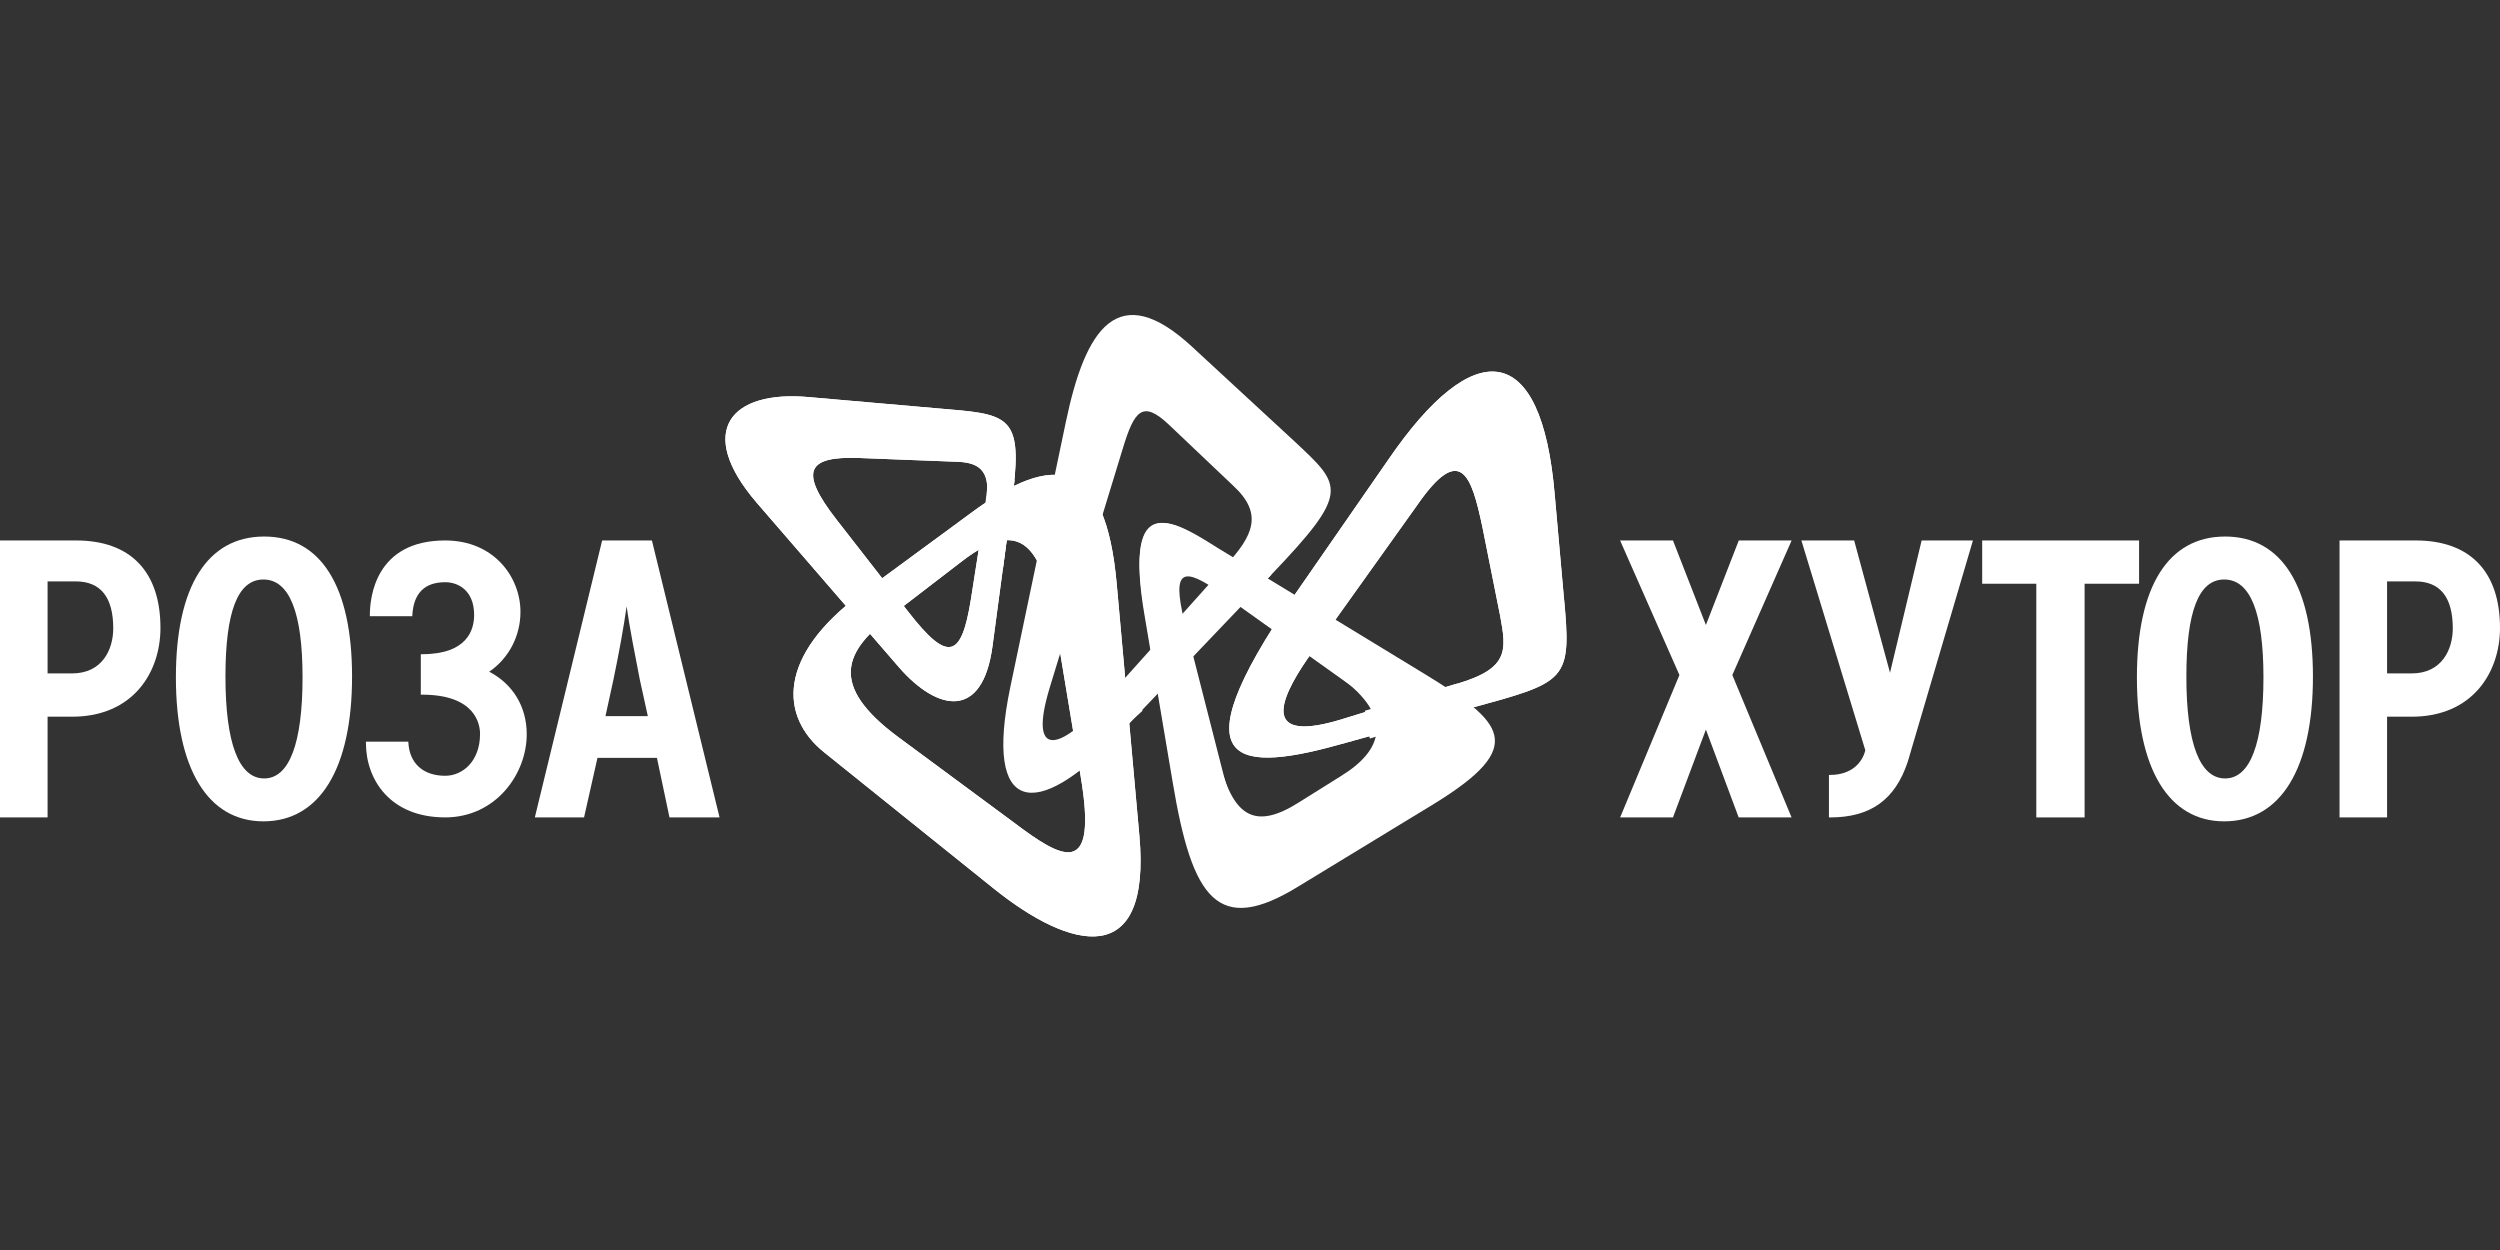 <svg width="1000" height="500" viewBox="0 0 1000 500" fill="none" xmlns="http://www.w3.org/2000/svg">
<rect x="0" y="0" width="1000" height="500" fill="#333333" stroke="none"/>
<path d="M379.845 163.769L323.494 158.835C292.424 155.996 277.92 172.325 302.765 201.187L359.6 266.937C375.013 284.619 393.007 288.066 396.995 258.532L404.551 202.078C409.355 167.757 405.099 165.852 379.845 163.769ZM394.527 200.397L388.316 240.008C384.598 262.736 379.475 265.558 363.349 244.753L334.502 207.699C319.516 188.402 322.929 182.489 343.411 183.185L381.756 184.668C390.672 184.807 396.567 187.214 394.527 200.397Z" fill="url(#paint0_linear)"/>
<path d="M517.595 238.303C469.331 308.437 495.668 309.324 538.633 297.029L585.964 283.879C627.165 272.513 628.925 273.356 625.416 237.399L621.897 197.947C616.656 135.689 589.481 133.922 555.296 183.908L517.595 238.303ZM537.747 287.385C504.448 297.908 511.438 280.403 522.841 263.745L566.691 202.327C584.221 176.896 588.61 190.059 593.012 211.087L600.025 246.18C602.647 260.2 603.521 267.247 583.346 273.356L537.747 287.385Z" fill="url(#paint1_linear)"/>
<path d="M455.736 334.09L446.689 233.541C442.167 183.229 421.961 180.269 388.315 205.255L344.416 237.511C310.796 262.476 311.881 286.617 329.609 300.897L397.254 355.235C428.505 380.408 460.639 388.134 455.736 334.09ZM405.555 329.018L359.382 294.897C331.11 274.004 337.783 260.252 356.753 246.026L384.387 224.804C413.311 202.173 418.561 227.015 423.669 258.782L432.225 310.311C439.324 351.954 424.836 343.564 405.555 329.018Z" fill="url(#paint2_linear)"/>
<path d="M569.427 269.329L487.168 219.229C470.624 208.85 448.779 194.323 457.936 246.834L469.048 312.747C476.858 359.624 487.027 374.616 519.715 354.357L573.582 321.556C611.426 298.317 601.442 288.868 569.427 269.329ZM540.721 315.806L522.941 326.925C504.609 338.59 495.5 333.074 489.594 310.608L473.823 248.861C468.455 227.001 473.483 226.723 488.869 237.553L540.382 274.281C563.193 291.103 557.96 305.202 540.721 315.806Z" fill="url(#paint3_linear)"/>
<path d="M517.821 176.566L476.906 138.771C447.205 111.256 434.111 131.382 426.319 168.889L404.144 274.746C393.365 326.376 414.803 328.009 446.586 294.77L508.583 229.806C540.382 196.564 536.76 194.343 517.821 176.566ZM490.336 226.16L441.727 280.451C423.908 300.463 411.222 303.775 419.853 275.174L449.095 179.476C453.686 164.365 456.939 159.751 467.699 170.004L493.273 194.275C505.55 205.598 501.129 214.386 490.336 226.16Z" fill="url(#paint4_linear)"/>
<path d="M517.595 238.303C469.331 308.437 495.668 309.324 538.633 297.029L585.964 283.879C627.165 272.513 628.925 273.356 625.416 237.399L621.897 197.947C616.656 135.689 589.481 133.922 555.296 183.908L517.595 238.303ZM537.747 287.385C504.448 297.908 511.438 280.403 522.841 263.745L566.691 202.327C584.221 176.896 588.61 190.059 593.012 211.087L600.025 246.18C602.647 260.2 603.521 267.247 583.346 273.356L537.747 287.385Z" fill="url(#paint5_linear)"/>
<path d="M379.845 163.769L323.494 158.835C292.424 155.996 277.92 172.325 302.765 201.187L359.6 266.937C375.013 284.619 393.007 288.066 396.995 258.532L404.551 202.078C409.355 167.757 405.099 165.852 379.845 163.769ZM394.527 200.397L388.316 240.008C384.598 262.736 379.475 265.558 363.349 244.753L334.502 207.699C319.516 188.402 322.929 182.489 343.411 183.185L381.756 184.668C390.672 184.807 396.567 187.214 394.527 200.397Z" fill="url(#paint6_linear)"/>
<path d="M563.711 266.262L485.626 218.689C469.917 208.841 449.175 195.046 457.865 244.901L468.434 307.472C475.833 351.973 485.495 366.207 516.521 346.976L567.665 315.843C603.579 293.773 594.115 284.808 563.711 266.262ZM536.468 310.367L519.59 320.931C502.173 332.002 493.534 326.779 487.934 305.451L472.958 246.828C467.869 226.077 472.63 225.811 487.236 236.095L536.144 270.952C557.793 286.93 552.833 300.298 536.468 310.367Z" fill="url(#paint7_linear)"/>
<path d="M455.736 334.09L446.689 233.541C442.167 183.229 421.961 180.269 388.315 205.255L344.416 237.511C310.796 262.476 311.881 286.617 329.609 300.897L397.254 355.235C428.505 380.408 460.639 388.134 455.736 334.09ZM405.555 329.018L359.382 294.897C331.11 274.004 337.783 260.252 356.753 246.026L384.387 224.804C413.311 202.173 418.561 227.015 423.669 258.782L432.225 310.311C439.324 351.954 424.836 343.564 405.555 329.018Z" fill="url(#paint8_linear)"/>
<path d="M195.696 268.684C203.524 263.311 208.185 254.433 208.185 244.743C208.185 230.912 197.647 216.185 178.08 216.185C150.117 216.185 147.943 239.028 147.943 246.007V246.483H164.913L164.935 246.039C165.432 237.295 169.847 232.884 178.08 232.884C183.418 232.884 189.655 236.28 189.655 246.007C189.655 251.847 186.967 261.679 168.851 261.679H168.325V277.867H168.851C190.35 277.867 192.019 289.89 192.019 293.541C192.019 304.544 185.019 310.311 178.08 310.311C169.309 310.311 163.819 305.382 163.354 297.125L163.326 296.654H146.373V297.144C146.373 312.005 156.165 326.96 178.08 326.96C198.223 326.96 210.691 309.7 210.691 293.697C210.691 282.756 205.223 273.67 195.696 268.684Z" fill="#fff"/>
<path d="M30.426 216.185H0V326.96H19.032V286.679H28.835C53.265 286.679 64.182 268.871 64.182 251.202C64.182 228.617 52.191 216.185 30.426 216.185ZM28.835 269.365H19.032V232.558H30.288C40.248 232.558 45.299 238.886 45.299 251.347C45.299 259.681 40.986 269.365 28.835 269.365Z" fill="#fff"/>
<path d="M105.673 214.613C82.925 214.613 70.359 234.616 70.359 270.92C70.359 307.549 83.125 328.538 105.365 328.538C127.889 328.538 140.824 307.412 140.824 270.626C140.824 234.519 128.344 214.613 105.673 214.613ZM105.673 311.376C95.533 311.376 90.182 297.291 90.182 270.626C90.182 244.485 95.144 231.802 105.365 231.802C115.747 231.802 121.018 244.959 121.018 270.92C121.018 297.41 115.696 311.376 105.673 311.376Z" fill="#fff"/>
<path d="M260.864 216.58L260.766 216.185H240.86L214.074 326.383L213.955 326.96H233.622L238.989 303.152H262.773L267.796 326.96H287.821L260.864 216.58ZM250.645 242.56C251.835 251.041 253.945 261.679 255.953 271.988L259.135 286.461H242.184L245.315 272.129C247.68 260.831 249.529 250.52 250.645 242.56Z" fill="#fff"/>
<path d="M695.513 216.185L682.361 249.989L669.322 216.525L669.187 216.185H648.034L671.769 270.009L648.343 326.275L648.034 326.97H669.187L682.361 291.829L695.473 326.97H716.633L692.929 270.009L716.653 216.185H695.513Z" fill="#fff"/>
<path d="M966.261 216.185H935.818V326.97H954.829V286.679H964.689C989.061 286.679 999.999 268.871 999.999 251.202C999.999 228.617 988.016 216.185 966.261 216.185ZM964.689 269.365H954.829V232.558H966.101C976.064 232.558 981.116 238.886 981.116 251.347C981.116 259.681 976.809 269.365 964.689 269.365Z" fill="#fff"/>
<path d="M792.874 233.491H814.522V326.97H833.838V233.491H855.629V216.185H792.874V233.491Z" fill="#fff"/>
<path d="M890.049 214.613C867.267 214.613 854.762 234.625 854.762 270.939C854.762 307.549 867.467 328.538 889.679 328.538C912.272 328.538 925.178 307.412 925.178 270.671C925.178 234.533 912.727 214.613 890.049 214.613ZM890.049 311.376C879.916 311.376 874.548 297.291 874.548 270.671C874.548 244.485 879.507 231.802 889.679 231.802C900.116 231.802 905.381 244.967 905.381 270.939C905.381 297.41 900.08 311.376 890.049 311.376Z" fill="#fff"/>
<path d="M756.006 269.099L741.768 216.58L741.689 216.185H720.552L746.124 300.114C744.99 304.915 740.715 309.968 732.063 309.968H731.572V326.97H732.063C748.21 326.97 758.075 319.901 763.106 304.691L788.989 216.816L789.159 216.185H768.654L756.006 269.099Z" fill="#fff"/>
<path d="M391.181 226.371L401.186 227.482L405.879 192.033L395.38 191.045L391.181 226.371Z" fill="url(#paint9_linear)"/>
<path d="M428.36 293.688L429.348 309.004L457.016 284.3L450.593 271.455L428.36 293.688Z" fill="url(#paint10_linear)"/>
<path d="M495.368 220.874L479.99 238.352L496.542 242.799L508.584 229.806L495.368 220.874Z" fill="url(#paint11_linear)"/>
<path d="M545.949 284.3L547.925 295.417L590.909 282.077L582.757 273.431L545.949 284.3Z" fill="url(#paint12_linear)"/>
<defs>
<linearGradient id="paint0_linear" x1="292.006" y1="168.388" x2="415.54" y2="233.047" gradientUnits="userSpaceOnUse">
<stop offset="0.01" stop-color="#fff"/>
<stop offset="0.99" stop-color="#fff"/>
</linearGradient>
<linearGradient id="paint1_linear" x1="581.809" y1="145.724" x2="543.964" y2="309.606" gradientUnits="userSpaceOnUse">
<stop offset="0.01" stop-color="#fff"/>
<stop offset="0.99" stop-color="#fff"/>
</linearGradient>
<linearGradient id="paint2_linear" x1="456.235" y1="282.254" x2="317.408" y2="282.254" gradientUnits="userSpaceOnUse">
<stop offset="0.01" stop-color="#fff"/>
<stop offset="0.99" stop-color="#fff"/>
</linearGradient>
<linearGradient id="paint3_linear" x1="552.229" y1="237.549" x2="447.227" y2="312.694" gradientUnits="userSpaceOnUse">
<stop offset="0.01" stop-color="#fff"/>
<stop offset="0.99" stop-color="#fff"/>
</linearGradient>
<linearGradient id="paint4_linear" x1="496.549" y1="147.934" x2="358.985" y2="259.853" gradientUnits="userSpaceOnUse">
<stop offset="0.01" stop-color="#fff"/>
<stop offset="0.99" stop-color="#fff"/>
</linearGradient>
<linearGradient id="paint5_linear" x1="581.809" y1="145.724" x2="543.964" y2="309.606" gradientUnits="userSpaceOnUse">
<stop offset="0.01" stop-color="#fff"/>
<stop offset="0.99" stop-color="#fff"/>
</linearGradient>
<linearGradient id="paint6_linear" x1="292.006" y1="168.388" x2="415.54" y2="233.047" gradientUnits="userSpaceOnUse">
<stop offset="0.01" stop-color="#fff"/>
<stop offset="0.99" stop-color="#fff"/>
</linearGradient>
<linearGradient id="paint7_linear" x1="547.386" y1="236.087" x2="447.71" y2="307.426" gradientUnits="userSpaceOnUse">
<stop offset="0.01" stop-color="#fff"/>
<stop offset="0.99" stop-color="#fff"/>
</linearGradient>
<linearGradient id="paint8_linear" x1="456.235" y1="282.254" x2="317.408" y2="282.254" gradientUnits="userSpaceOnUse">
<stop offset="0.01" stop-color="#fff"/>
<stop offset="0.99" stop-color="#fff"/>
</linearGradient>
<linearGradient id="paint9_linear" x1="292.005" y1="168.388" x2="418.297" y2="180.256" gradientUnits="userSpaceOnUse">
<stop offset="0.01" stop-color="#fff"/>
<stop offset="0.99" stop-color="#fff"/>
</linearGradient>
<linearGradient id="paint10_linear" x1="496.55" y1="147.934" x2="367.347" y2="278.3" gradientUnits="userSpaceOnUse">
<stop offset="0.01" stop-color="#fff"/>
<stop offset="0.99" stop-color="#fff"/>
</linearGradient>
<linearGradient id="paint11_linear" x1="496.55" y1="147.935" x2="436.729" y2="324.212" gradientUnits="userSpaceOnUse">
<stop offset="0.01" stop-color="#fff"/>
<stop offset="0.99" stop-color="#fff"/>
</linearGradient>
<linearGradient id="paint12_linear" x1="581.809" y1="145.724" x2="574.777" y2="312.529" gradientUnits="userSpaceOnUse">
<stop offset="0.01" stop-color="#fff"/>
<stop offset="0.99" stop-color="#fff"/>
</linearGradient>
</defs>
</svg>
